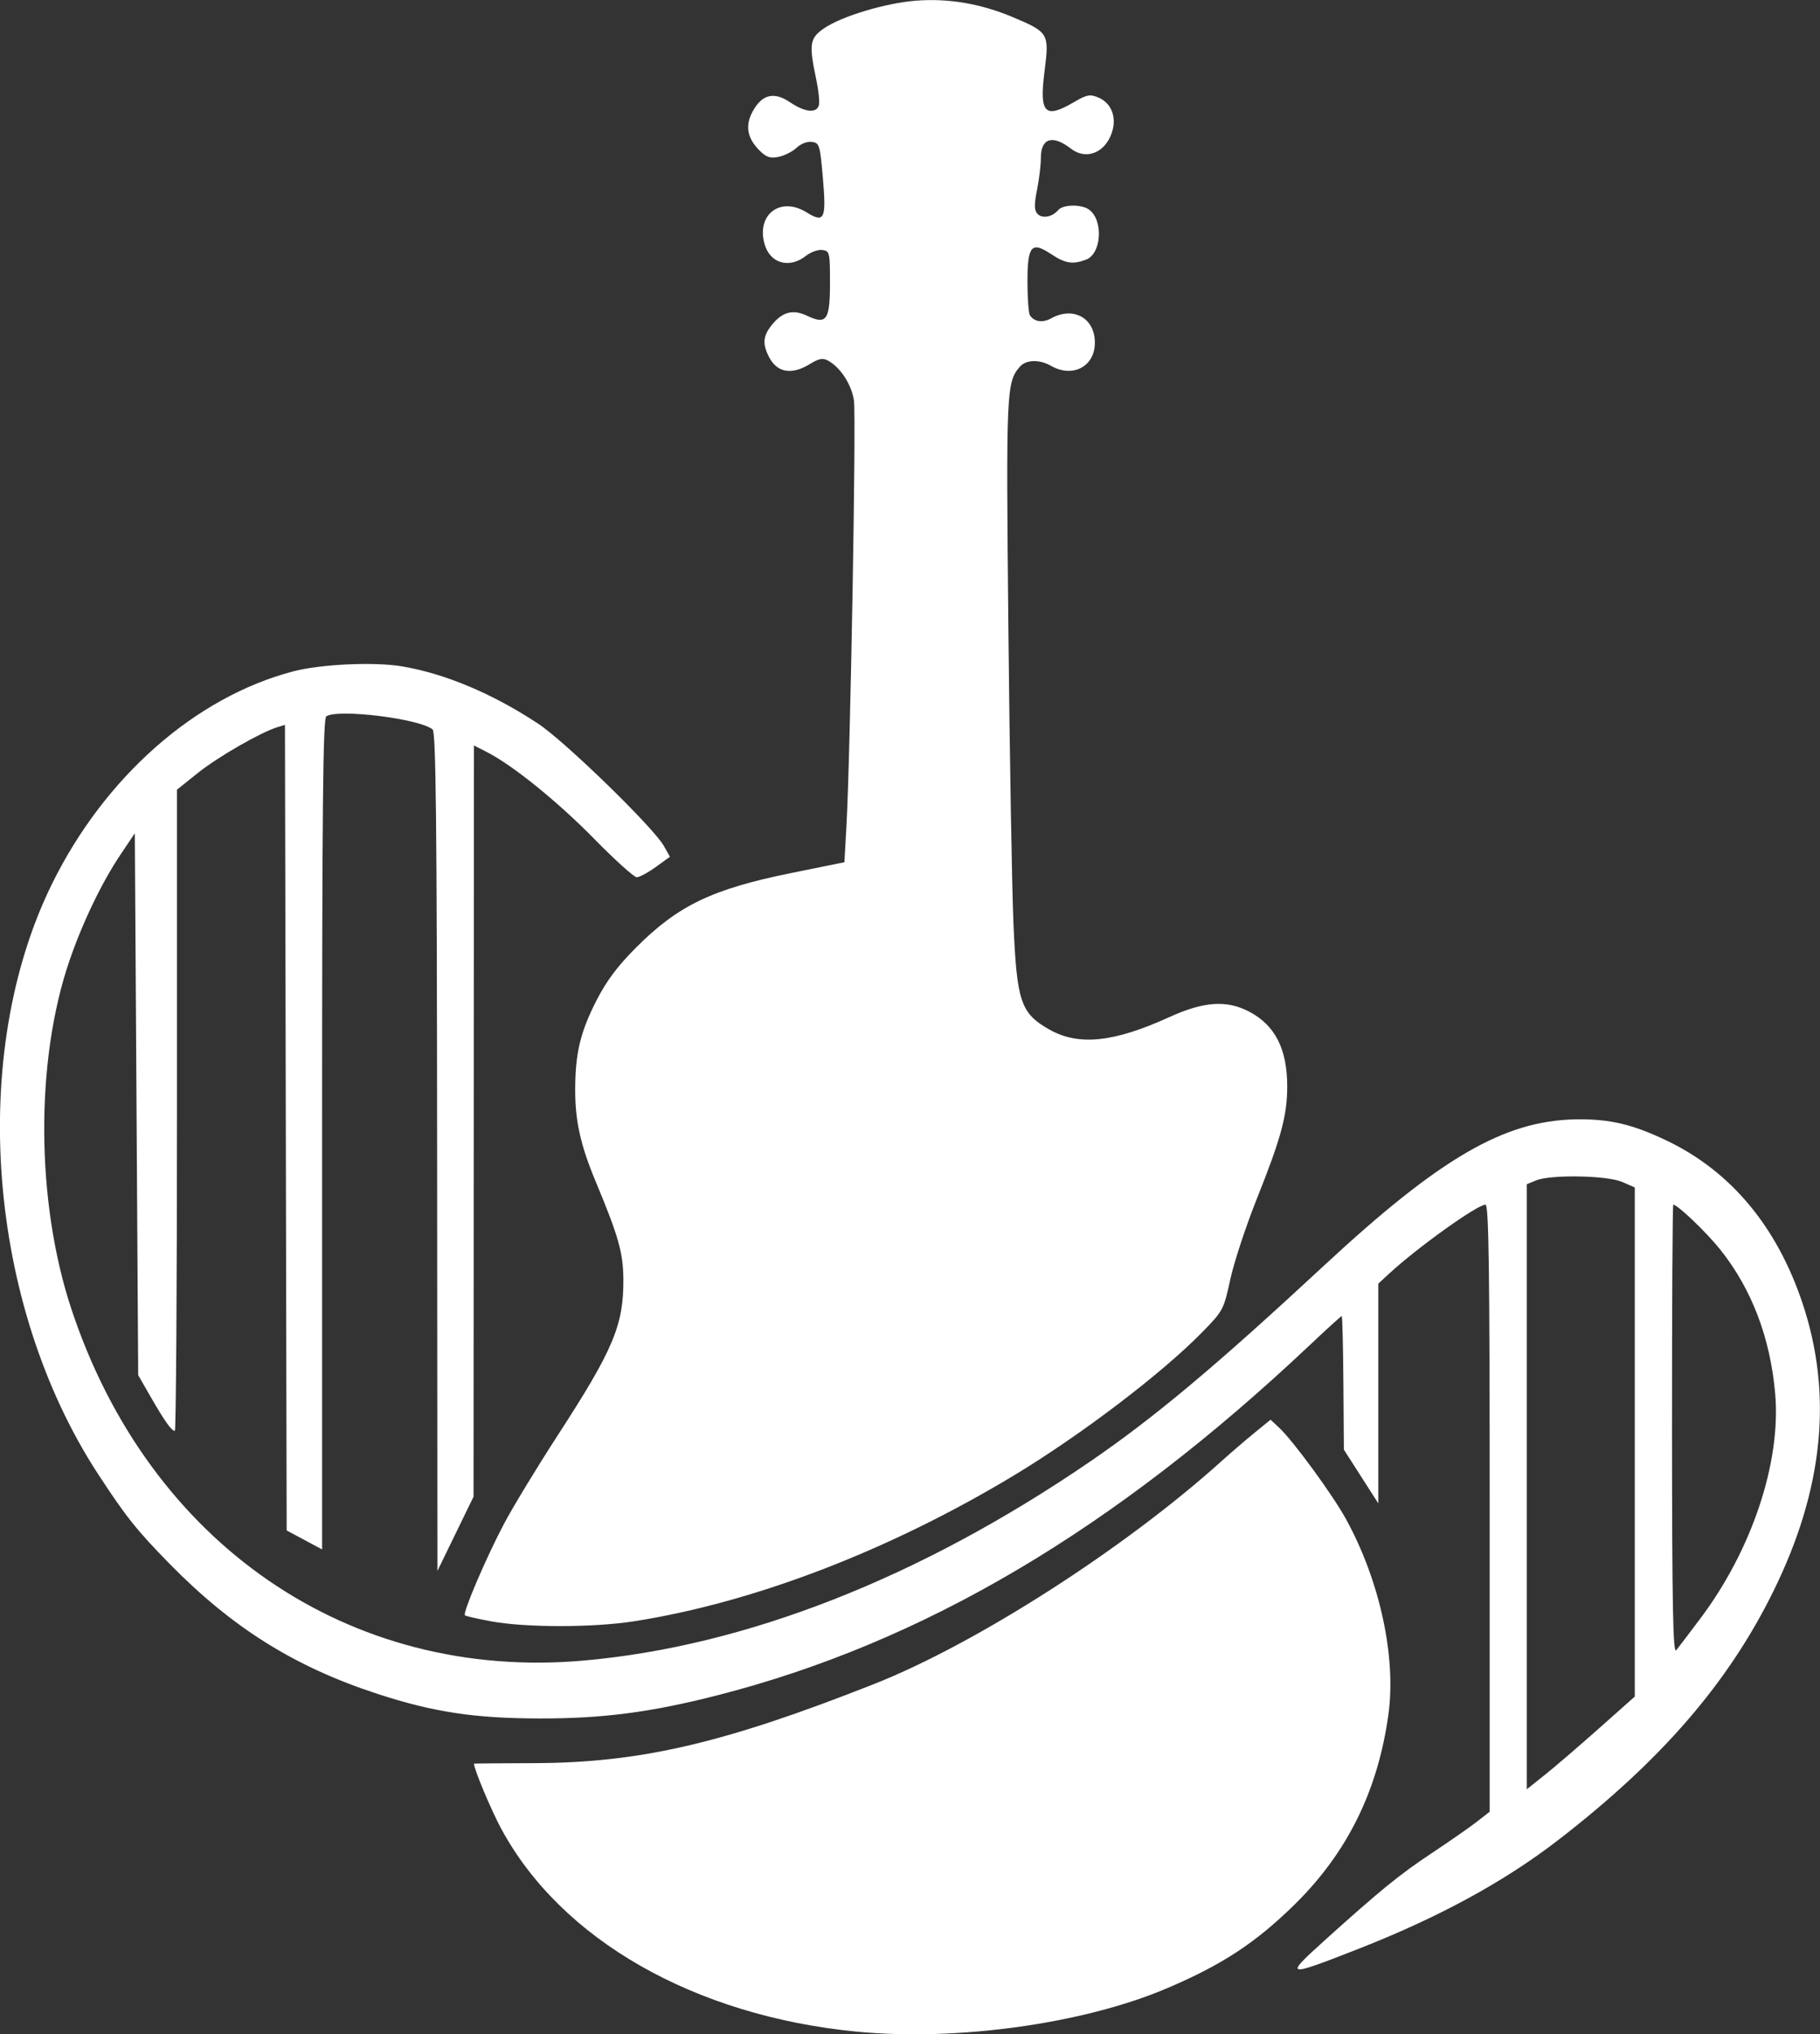 <?xml version="1.0" encoding="UTF-8"?>
<!-- Created with Inkscape (http://www.inkscape.org/) -->
<svg width="142.7mm" height="159.45mm" version="1.1" viewBox="0 0 142.7 159.45" xmlns="http://www.w3.org/2000/svg">
 <rect x="0" y="0" width="142.7" height="159.45" fill="#333333" stroke="none"/>
 <g transform="translate(-33.214 -68.83)">
  <path d="m100.38 228.07c-12.723-1.239-23.177-7.208-27.872-15.913-0.793-1.471-2.132-4.668-2.132-5.093 0-0.014 2.113-0.031 4.696-0.039 8.338-0.025 14.891-1.548 26.679-6.203 8.006-3.161 19.648-10.626 27.231-17.461 0.728-0.656 1.893-1.657 2.588-2.224l1.264-1.031 0.68 0.634c1.091 1.017 4.184 5.243 5.232 7.151 2.66 4.84 3.956 10.823 3.325 15.351-0.83 5.958-3.223 10.802-7.334 14.847-3.079 3.03-5.739 4.77-10.122 6.622-6.505 2.749-16.403 4.12-24.235 3.357zm36.581-7.052c4.493-4.049 5.969-5.251 8.556-6.968 1.382-0.918 2.96-2.017 3.506-2.443l0.992-0.775v-23.79c0-18.856-0.069-23.79-0.331-23.79-0.642 1e-3 -5.334 3.358-7.541 5.395l-0.86 0.794-4e-5 8.613-3e-5 8.613-1.35-2.107-1.35-2.107-0.038-5.235c-0.021-2.879-0.08-5.235-0.131-5.235-0.051 0-1.182 1.028-2.514 2.285-15.332 14.472-30.32 23.325-46.474 27.449-5.195 1.326-8.95 1.815-13.891 1.806-5.118-9e-3 -8.323-0.493-12.7-1.919-6.506-2.12-11.395-5.177-16.327-10.206-2.573-2.624-3.442-3.715-5.619-7.054-8.669-13.299-10.187-32.866-3.59-46.25 4.134-8.386 11.242-14.639 18.921-16.645 2.157-0.564 6.355-0.755 8.52-0.388 3.391 0.574 7.114 2.143 10.676 4.497 2.107 1.392 9.045 8.14 9.852 9.582l0.473 0.844-1.108 0.802c-0.609 0.441-1.281 0.802-1.493 0.802-0.212 0-1.712-1.353-3.334-3.006-2.874-2.93-6.39-5.772-8.423-6.809l-1.008-0.514-0.031 58.881-2.833 5.821-0.023-32.842c-0.018-25.929-0.093-32.9-0.354-33.115-1.022-0.844-7.391-1.631-8.334-1.03-0.262 0.167-0.331 7.009-0.331 32.756v32.545l-2.778-1.489-0.067-31.569-0.067-31.569-0.594 0.18c-1.296 0.393-4.652 2.322-6.217 3.573l-1.654 1.322v25.129c1.6e-5 13.821-0.076 25.129-0.169 25.129-0.259 0-0.799-0.758-1.884-2.646l-0.989-1.72-0.132-21.236-0.132-21.236-1.114 1.657c-1.465 2.179-2.977 5.316-4.007 8.316-2.694 7.843-2.638 18.893 0.138 27.289 6.089 18.414 21.755 29.185 40.119 27.585 12.739-1.11 26.429-6.48 39.741-15.588 5.059-3.461 9.828-7.454 18.389-15.398 9.075-8.421 14.115-11.345 19.711-11.438 2.643-0.044 4.44 0.376 7.144 1.67 5.004 2.394 8.618 6.718 10.628 12.714 2.404 7.173 1.655 14.621-2.274 22.6-3.553 7.215-8.823 13.301-16.92 19.54-4.186 3.225-9.292 6.007-15.511 8.45-5.826 2.289-5.956 2.265-2.868-0.517zm21.587-16.685 2.844-2.527v-39.905l-0.992-0.432c-1.177-0.512-5.606-0.591-6.747-0.119l-0.728 0.3v47.419l1.389-1.104c0.764-0.607 2.669-2.242 4.233-3.631zm8.011-8.681c4.021-5.36 6.3-12.204 5.844-17.551-0.374-4.391-1.851-8.264-4.327-11.349-1.1-1.371-3.331-3.5-3.666-3.5-0.059 0-0.103 7.947-0.099 17.661 7e-3 13.925 0.077 17.577 0.331 17.263 0.177-0.219 1.04-1.354 1.917-2.523zm-94.826 0.259c-1.073-0.196-2.003-0.409-2.068-0.474-0.189-0.189 1.695-4.59 3.086-7.208 0.703-1.323 2.584-4.419 4.18-6.879 4.388-6.763 5.186-8.661 5.159-12.278-0.015-2.051-0.391-3.371-2.17-7.633-1.177-2.818-1.607-4.729-1.607-7.142 0-2.896 0.392-4.553 1.669-7.052 0.775-1.517 1.647-2.685 3.08-4.123 3.308-3.321 5.984-4.607 12.221-5.871l4.137-0.839 0.158-2.786c0.305-5.375 0.779-32.168 0.59-33.41-0.193-1.27-1.067-2.605-2.05-3.131-0.393-0.21-0.715-0.148-1.392 0.271-1.429 0.883-2.575 0.693-3.209-0.533-0.53-1.025-0.486-1.636 0.177-2.479 0.841-1.069 1.676-1.298 2.797-0.767 1.538 0.73 1.799 0.356 1.799-2.586 0-2.376-0.026-2.488-0.596-2.569-0.328-0.047-0.909 0.162-1.292 0.463-1.312 1.032-2.823 0.592-3.248-0.946-0.638-2.31 1.255-3.729 3.294-2.469 1.412 0.872 1.565 0.549 1.284-2.702-0.223-2.581-0.269-2.732-0.857-2.816-0.362-0.051-0.864 0.14-1.203 0.459-0.32 0.301-0.955 0.622-1.412 0.713-0.666 0.133-0.961 0.034-1.498-0.502-0.97-0.97-1.14-1.949-0.533-3.061 0.731-1.34 1.675-1.569 2.935-0.713 1.163 0.79 2.087 0.879 2.258 0.216 0.066-0.255-0.032-1.177-0.217-2.05-0.578-2.729-0.505-3.196 0.622-3.966 1.392-0.951 4.83-1.983 7.215-2.167 2.531-0.195 5.064 0.235 7.565 1.285 2.825 1.186 2.885 1.286 2.51 4.208-0.428 3.341 3e-3 3.807 2.287 2.469 1.019-0.597 1.265-0.645 1.919-0.374 1.03 0.427 1.468 1.544 1.072 2.742-0.529 1.604-2.025 2.193-3.218 1.267-1.43-1.11-2.351-0.828-2.351 0.719 0 0.553-0.135 1.678-0.3 2.5-0.228 1.133-0.225 1.586 0.01 1.869 0.351 0.422 1.179 0.29 1.637-0.262 0.38-0.458 1.84-0.48 2.44-0.038 1.13 0.834 0.968 3.453-0.242 3.913-1.049 0.399-1.624 0.307-2.754-0.441-1.545-1.022-1.849-0.651-1.844 2.249 2e-3 1.256 0.091 2.41 0.198 2.567 0.346 0.505 0.999 0.594 1.663 0.226 1.738-0.963 3.426-0.022 3.426 1.908 0 1.869-1.739 2.787-3.44 1.815-0.906-0.518-1.954-0.49-2.439 0.066-1.063 1.217-1.089 1.818-0.903 20.566 0.099 9.898 0.278 20.273 0.397 23.056 0.265 6.144 0.565 7.044 2.775 8.311 2.307 1.323 5.064 1.045 9.447-0.952 2.696-1.228 4.489-1.353 6.251-0.434 2.038 1.063 2.992 2.93 2.992 5.859 0 2.281-0.476 4.043-2.379 8.806-0.858 2.147-1.796 4.995-2.085 6.328-0.515 2.375-0.56 2.46-2.198 4.136-3.157 3.229-9.536 8.078-14.798 11.247-9.764 5.881-20.378 9.951-29.769 11.415-3.196 0.498-8.461 0.5-11.179 4e-3z" fill="#fff" stroke-width=".265"/>
 </g>
</svg>
